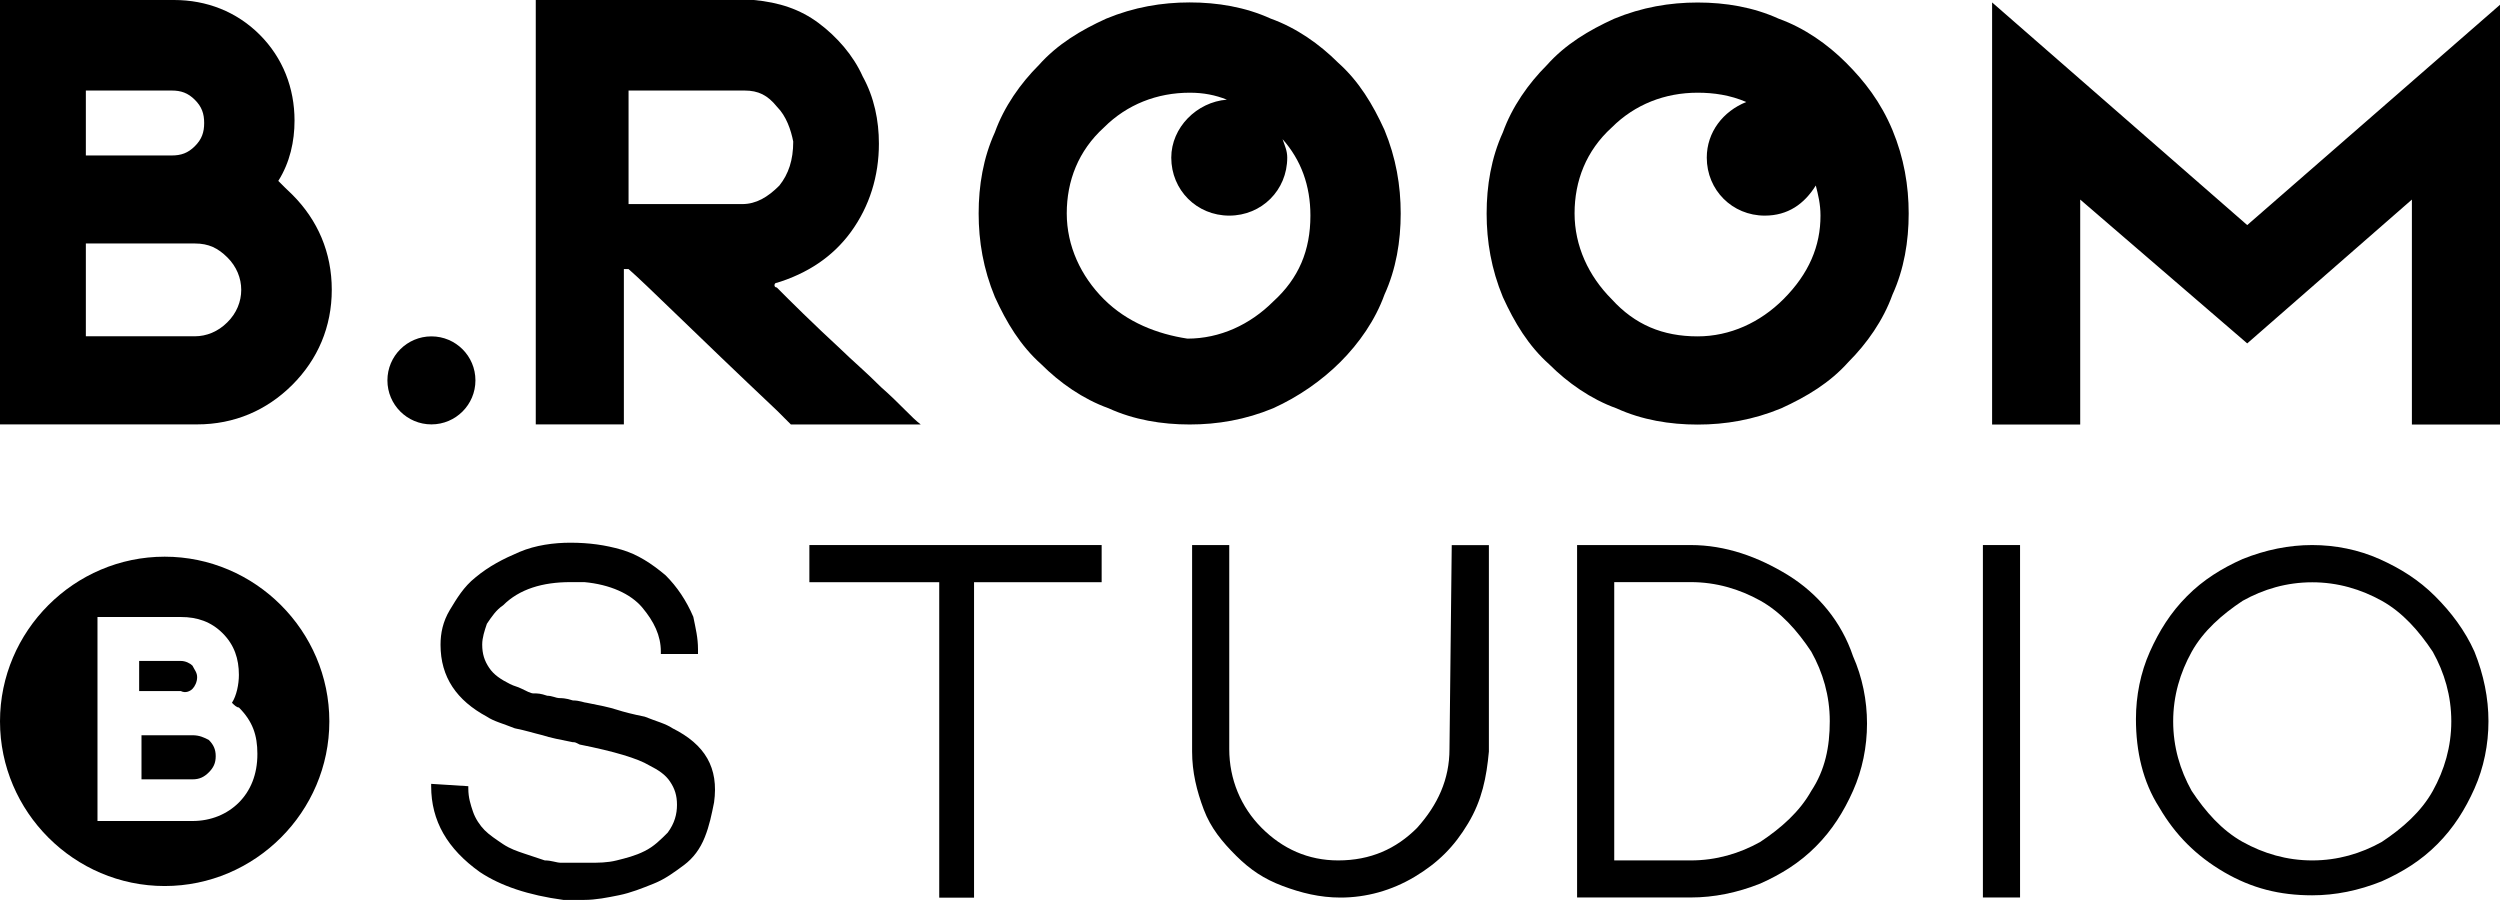<?xml version="1.0" encoding="utf-8"?>
<!-- Generator: Adobe Illustrator 27.4.0, SVG Export Plug-In . SVG Version: 6.00 Build 0)  -->
<svg version="1.1" id="레이어_1" xmlns="http://www.w3.org/2000/svg" xmlns:xlink="http://www.w3.org/1999/xlink" x="0px"
	 y="0px" viewBox="0 0 288 103.66" style="enable-background:new 0 0 288 103.66;" xml:space="preserve">
<g>
	<g>
		<g>
			<g>
				<path d="M32.06,20.84c1.34-2.13,1.87-4.55,1.87-6.95c0-3.74-1.34-7.22-4.01-9.89s-6.13-4-9.87-4H0v48.89h22.71
					c4.28,0,8.01-1.61,10.96-4.55c2.94-2.94,4.55-6.68,4.55-10.96s-1.6-8.01-4.55-10.96C33.13,21.92,32.6,21.38,32.06,20.84z
					 M9.89,10.43h9.89c1.07,0,1.87,0.27,2.67,1.07c0.8,0.8,1.07,1.6,1.07,2.67s-0.27,1.87-1.07,2.67c-0.8,0.8-1.6,1.07-2.67,1.07
					H9.89V10.43z M26.18,37.14c-1.07,1.07-2.4,1.6-3.74,1.6H9.89V28.05h12.56c1.6,0,2.67,0.54,3.74,1.6s1.6,2.4,1.6,3.74
					C27.79,34.74,27.26,36.08,26.18,37.14z"/>
			</g>
			<g>
				<path d="M72.41,31c1.87,1.6,7.48,7.22,17.1,16.3c0.27,0.27,0.54,0.54,0.8,0.8c0.27,0.27,0.54,0.54,0.8,0.8h14.96
					c-1.07-0.8-2.4-2.4-4.55-4.28c-1.87-1.87-3.47-3.21-4.55-4.28c-3.47-3.21-5.88-5.61-7.48-7.22c0,0-0.27,0-0.27-0.27
					c0,0,0-0.27,0.27-0.27c3.47-1.07,6.41-2.94,8.55-5.88c2.13-2.94,3.21-6.41,3.21-10.15c0-2.67-0.54-5.34-1.87-7.75
					c-1.07-2.4-2.94-4.55-5.07-6.14S89.77,0.27,86.83,0c-0.27,0-0.54,0-0.8,0c-0.27,0-0.27,0-0.27,0H61.72v48.89h10.15V31H72.41z
					 M72.41,10.43h13.36c1.6,0,2.67,0.54,3.74,1.87c1.07,1.07,1.61,2.67,1.87,4.01c0,2.13-0.54,3.74-1.6,5.07
					c-1.34,1.34-2.67,2.13-4.28,2.13H72.41V10.43z"/>
			</g>
			<g>
				<polygon points="258.88,25.93 229.49,0.28 229.49,48.91 239.64,48.91 239.64,22.99 258.88,39.56 277.85,22.99 277.85,48.91 
					288,48.91 288,0.55 				"/>
			</g>
			<g>
				<path d="M154.42,41.69c2.13-2.13,4.01-4.8,5.07-7.75c1.34-2.94,1.87-6.14,1.87-9.35s-0.54-6.41-1.87-9.62
					c-1.34-2.94-2.94-5.61-5.34-7.75c-2.13-2.13-4.8-4.01-7.75-5.07c-2.94-1.34-6.14-1.87-9.35-1.87c-3.21,0-6.41,0.54-9.62,1.87
					c-2.94,1.34-5.61,2.94-7.75,5.34c-2.13,2.13-4.01,4.8-5.07,7.75c-1.34,2.94-1.87,6.14-1.87,9.35s0.54,6.41,1.87,9.62
					c1.34,2.94,2.94,5.61,5.34,7.75c2.13,2.13,4.8,4.01,7.75,5.07c2.94,1.34,6.14,1.87,9.35,1.87c3.21,0,6.41-0.54,9.62-1.87
					C149.61,45.7,152.29,43.82,154.42,41.69z M127.17,34.47c-2.67-2.67-4.28-6.14-4.28-9.89s1.34-7.22,4.28-9.89
					c2.67-2.67,6.14-4.01,9.89-4.01c1.6,0,2.94,0.27,4.28,0.8c-3.47,0.27-6.41,3.21-6.41,6.68c0,3.74,2.94,6.68,6.68,6.68
					c3.74,0,6.68-2.94,6.68-6.68c0-0.8-0.27-1.34-0.54-2.13c2.13,2.4,3.21,5.34,3.21,8.81c0,4.01-1.34,7.22-4.28,9.89
					c-2.67,2.67-6.14,4.28-9.89,4.28C133.32,38.48,129.85,37.14,127.17,34.47z"/>
			</g>
			<g>
				<path d="M212.67,7.23c-2.13-2.13-4.8-4.01-7.75-5.07c-2.94-1.34-6.14-1.87-9.35-1.87c-3.21,0-6.41,0.54-9.62,1.87
					c-2.94,1.34-5.61,2.94-7.75,5.34c-2.13,2.13-4.01,4.8-5.07,7.75c-1.34,2.94-1.87,6.14-1.87,9.35s0.54,6.41,1.87,9.62
					c1.34,2.94,2.94,5.61,5.34,7.75c2.13,2.13,4.8,4.01,7.75,5.07c2.94,1.34,6.14,1.87,9.35,1.87c3.21,0,6.41-0.54,9.62-1.87
					c2.94-1.34,5.61-2.94,7.75-5.34c2.13-2.13,4.01-4.8,5.07-7.75c1.34-2.94,1.87-6.14,1.87-9.35s-0.54-6.41-1.87-9.62
					C216.66,11.76,214.8,9.36,212.67,7.23z M205.45,34.47c-2.67,2.67-6.14,4.28-9.89,4.28c-4.01,0-7.22-1.34-9.89-4.28
					c-2.67-2.67-4.28-6.14-4.28-9.89s1.34-7.22,4.28-9.89c2.67-2.67,6.14-4.01,9.89-4.01c1.87,0,3.74,0.27,5.61,1.07
					c-2.67,1.07-4.55,3.47-4.55,6.41c0,3.74,2.94,6.68,6.68,6.68c2.67,0,4.55-1.34,5.88-3.47c0.27,1.07,0.54,2.13,0.54,3.47
					C209.73,28.33,208.39,31.53,205.45,34.47z"/>
			</g>
			<circle cx="49.7" cy="43.82" r="5.07"/>
		</g>
		<g>
			<g>
				<path d="M77.48,83.9c-0.8-0.54-1.87-0.8-3.21-1.34c-1.34-0.27-2.4-0.54-3.21-0.8c-0.8-0.27-2.13-0.54-3.47-0.8
					c-0.27,0-0.8-0.27-1.6-0.27c-0.8-0.27-1.34-0.27-1.61-0.27c-0.27,0-0.8-0.27-1.34-0.27c-0.8-0.27-1.07-0.27-1.61-0.27
					c-0.27,0-0.8-0.27-1.34-0.54c-0.54-0.27-0.8-0.27-1.34-0.54c-1.07-0.54-1.87-1.07-2.4-1.87c-0.54-0.8-0.8-1.6-0.8-2.67
					c0-0.8,0.27-1.61,0.54-2.4c0.54-0.8,1.07-1.6,1.87-2.13c1.87-1.87,4.55-2.67,7.75-2.67c0.8,0,1.34,0,1.61,0
					c2.94,0.27,5.34,1.34,6.68,2.94c1.34,1.61,2.13,3.21,2.13,5.07v0.27h4.28v-0.54c0-1.34-0.27-2.4-0.54-3.74
					c-0.8-1.87-1.87-3.47-3.21-4.8c-1.6-1.34-3.21-2.4-5.07-2.94c-1.87-0.54-3.74-0.8-5.88-0.8c-1.87,0-4.01,0.27-5.88,1.07
					c-1.87,0.8-3.47,1.61-5.07,2.94c-1.34,1.07-2.13,2.4-2.94,3.74c-0.8,1.34-1.07,2.67-1.07,4.01c0,3.74,1.87,6.41,5.34,8.28
					c0.8,0.54,1.87,0.8,3.21,1.34c1.34,0.27,2.13,0.54,3.21,0.8c0.8,0.27,2.13,0.54,3.47,0.8c0.27,0,0.27,0,0.8,0.27
					c4.01,0.8,6.68,1.6,8.01,2.4c1.07,0.54,1.87,1.07,2.4,1.87c0.54,0.8,0.8,1.6,0.8,2.67c0,1.07-0.27,2.13-1.07,3.21
					c-0.8,0.8-1.6,1.61-2.67,2.13c-1.07,0.54-2.13,0.8-3.21,1.07c-1.07,0.27-2.13,0.27-3.21,0.27c-0.54,0-1.07,0-2.13,0
					c-0.27,0-0.54,0-1.07,0s-1.07-0.27-1.87-0.27c-0.8-0.27-1.61-0.54-2.4-0.8c-0.8-0.27-1.6-0.54-2.4-1.07
					c-0.8-0.54-1.6-1.07-2.13-1.61c-0.54-0.54-1.07-1.34-1.34-2.13c-0.27-0.8-0.54-1.61-0.54-2.67v-0.27l-4.28-0.27v0.27
					c0,4.01,1.87,7.22,5.61,9.89c2.4,1.6,5.61,2.67,9.62,3.21c1.07,0,1.87,0,2.4,0c1.34,0,2.67-0.27,4.01-0.54
					c1.34-0.27,2.67-0.8,4.01-1.34s2.4-1.34,3.47-2.13c1.07-0.8,1.87-1.87,2.4-3.21c0.54-1.34,0.8-2.67,1.07-4.01
					C82.82,88.44,81.22,85.77,77.48,83.9z"/>
			</g>
			<g>
				<polygon points="93.24,67.07 108.2,67.07 108.2,103.41 112.21,103.41 112.21,67.07 126.91,67.07 126.91,62.79 93.24,62.79 				
					"/>
			</g>
			<g>
				<path d="M166.98,86.3c0,3.47-1.34,6.41-3.74,9.08c-2.4,2.4-5.34,3.74-9.08,3.74c-3.47,0-6.41-1.34-8.81-3.74
					s-3.74-5.61-3.74-9.08V62.79h-4.28v23.78c0,2.4,0.54,4.55,1.34,6.68c0.8,2.13,2.13,3.74,3.74,5.34c1.61,1.6,3.21,2.67,5.34,3.47
					c2.13,0.8,4.28,1.34,6.68,1.34c2.94,0,5.88-0.8,8.55-2.4c2.67-1.6,4.55-3.47,6.14-6.14c1.61-2.67,2.13-5.34,2.4-8.28V62.8h-4.28
					L166.98,86.3z"/>
			</g>
			<g>
				<path d="M205.99,66.26c-3.47-2.13-7.22-3.47-11.22-3.47h-13.09v40.6h13.09c2.67,0,5.34-0.54,8.01-1.6
					c2.4-1.07,4.55-2.4,6.41-4.28c1.87-1.87,3.21-4.01,4.28-6.41s1.61-5.07,1.61-7.75c0-2.67-0.54-5.34-1.61-7.75
					C212.13,71.62,209.46,68.41,205.99,66.26z M208.66,91.11c-1.34,2.4-3.47,4.28-5.88,5.88c-2.4,1.34-5.07,2.13-8.01,2.13h-8.81
					V67.06h8.81c2.94,0,5.61,0.8,8.01,2.13c2.4,1.34,4.28,3.47,5.88,5.88c1.34,2.4,2.13,5.07,2.13,8.01
					C210.79,86.04,210.25,88.71,208.66,91.11z"/>
			</g>
			<g>
				<rect x="228.43" y="62.79" width="4.28" height="40.6"/>
			</g>
			<g>
				<path d="M280.52,68.68c-1.87-1.87-4.01-3.21-6.41-4.28c-2.4-1.07-5.07-1.61-7.75-1.61c-2.67,0-5.34,0.54-8.01,1.61
					c-2.4,1.07-4.55,2.4-6.41,4.28c-1.87,1.87-3.21,4.01-4.28,6.41c-1.07,2.4-1.6,5.07-1.6,7.75c0,3.74,0.8,7.22,2.67,10.15
					c1.87,3.21,4.28,5.61,7.48,7.48c3.21,1.87,6.41,2.67,10.15,2.67c2.67,0,5.34-0.54,8.01-1.61c2.4-1.07,4.55-2.4,6.41-4.28
					c1.87-1.87,3.21-4.01,4.28-6.41c1.07-2.4,1.61-5.07,1.61-7.75c0-2.67-0.54-5.34-1.61-8.01
					C283.99,72.68,282.39,70.54,280.52,68.68z M280.26,91.11c-1.34,2.4-3.47,4.28-5.88,5.88c-2.4,1.34-5.07,2.13-8.01,2.13
					s-5.61-0.8-8.01-2.13c-2.4-1.34-4.28-3.47-5.88-5.88c-1.34-2.4-2.13-5.07-2.13-8.01c0-2.94,0.8-5.61,2.13-8.01
					c1.34-2.4,3.47-4.28,5.88-5.88c2.4-1.34,5.07-2.13,8.01-2.13s5.61,0.8,8.01,2.13c2.4,1.34,4.28,3.47,5.88,5.88
					c1.34,2.4,2.13,5.07,2.13,8.01C282.39,86.04,281.59,88.71,280.26,91.11z"/>
			</g>
			<g>
				<g>
					<path d="M22.17,84.7H16.3v5.08h5.88c0.8,0,1.34-0.27,1.87-0.8c0.54-0.54,0.8-1.07,0.8-1.87c0-0.8-0.27-1.34-0.8-1.87
						C23.51,84.96,22.98,84.7,22.17,84.7z"/>
				</g>
				<g>
					<path d="M18.97,64.13C8.55,64.13,0,72.68,0,83.1s8.55,18.97,18.97,18.97s18.97-8.55,18.97-18.97
						C37.94,72.68,29.39,64.13,18.97,64.13z M27.52,92.45c-1.34,1.34-3.21,2.13-5.34,2.13H11.23v-23.5h9.62
						c1.87,0,3.47,0.54,4.8,1.87c1.34,1.34,1.87,2.94,1.87,4.8c0,1.07-0.27,2.4-0.8,3.21c0.27,0.27,0.54,0.54,0.8,0.54
						c1.6,1.61,2.13,3.21,2.13,5.34C29.66,89.24,28.85,91.11,27.52,92.45z"/>
				</g>
				<g>
					<path d="M22.17,79.36c0.27-0.27,0.54-0.8,0.54-1.34c0-0.54-0.27-0.8-0.54-1.34c-0.27-0.27-0.8-0.54-1.34-0.54h-4.8v3.47h4.8
						C21.38,79.89,21.91,79.62,22.17,79.36z"/>
				</g>
			</g>
		</g>
	</g>
</g>
</svg>

